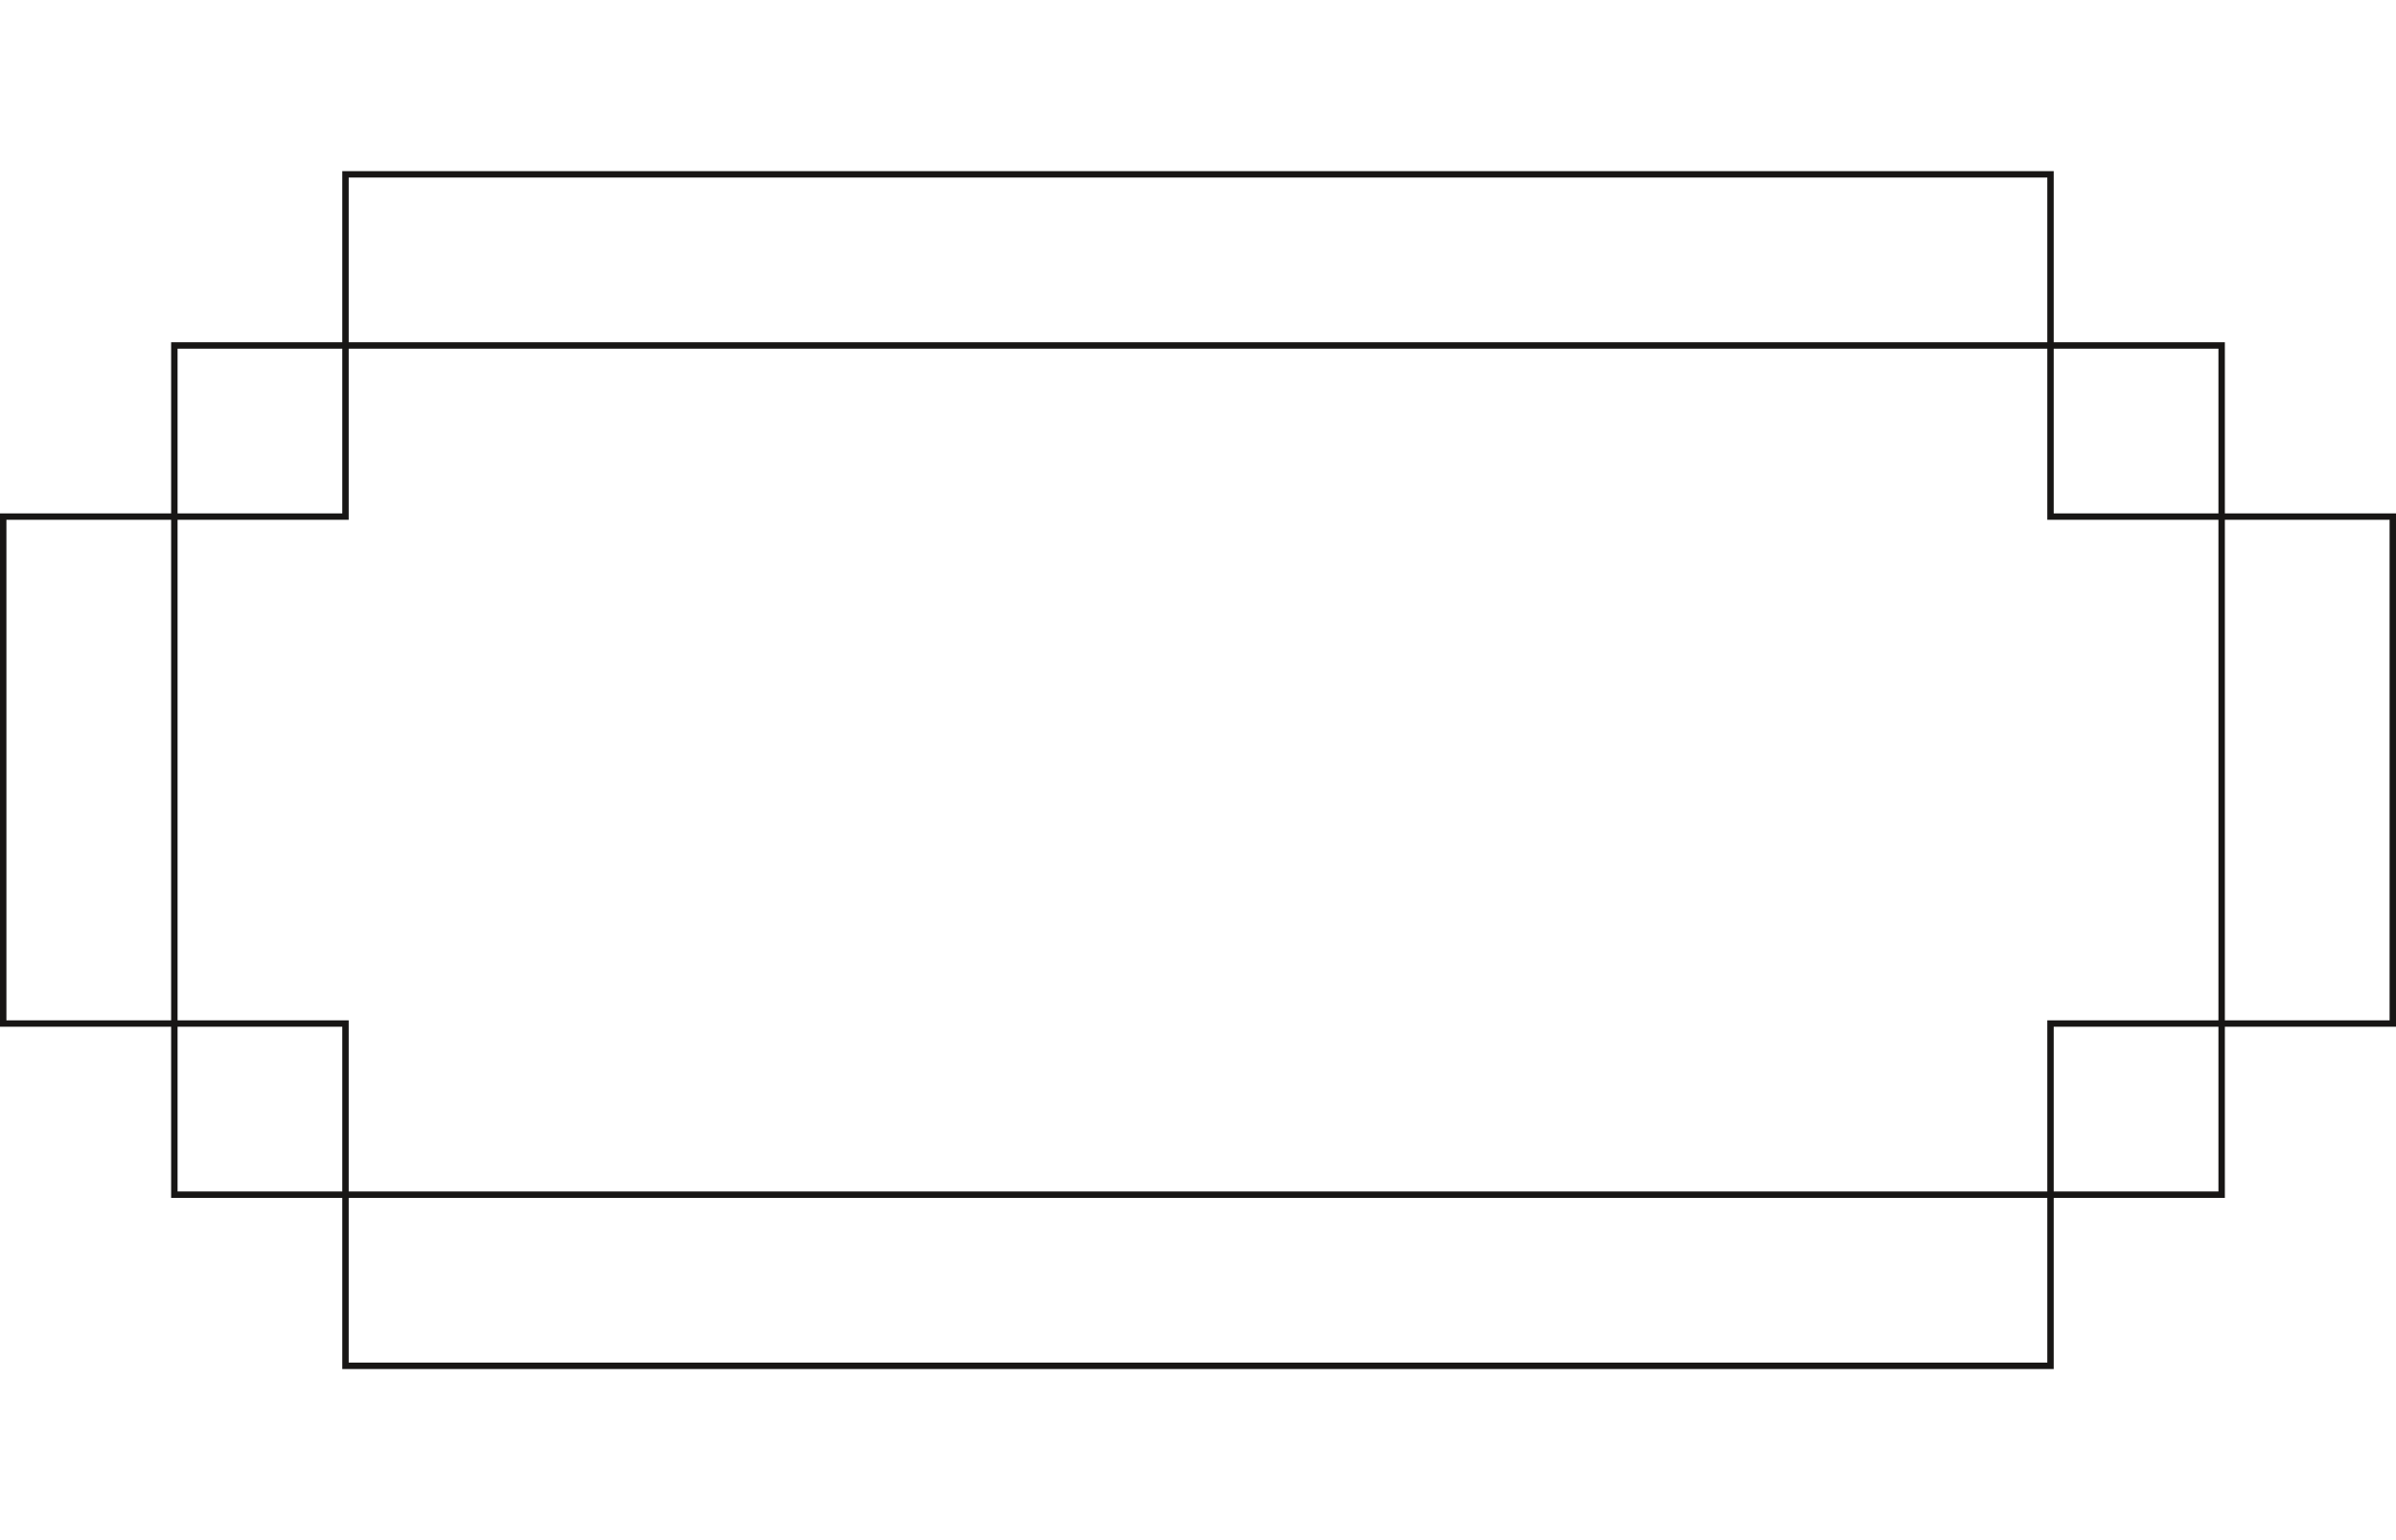 <svg xmlns="http://www.w3.org/2000/svg" width="280" height="180" viewBox="0 0 280 180" role="img"><path d="M239.25,20.75v40h40v58.5h-40v40H40.75v-40h-40V60.75h40v-40h198.5M240,20H40V60H0v60H40v40H240V120h40V60H240V20h0Z" style="fill:#181615"/><path d="M259.25,40.75v98.5H20.75V40.75h238.5M260,40H20V140H260V40h0Z" style="fill:#181615"/></svg>
